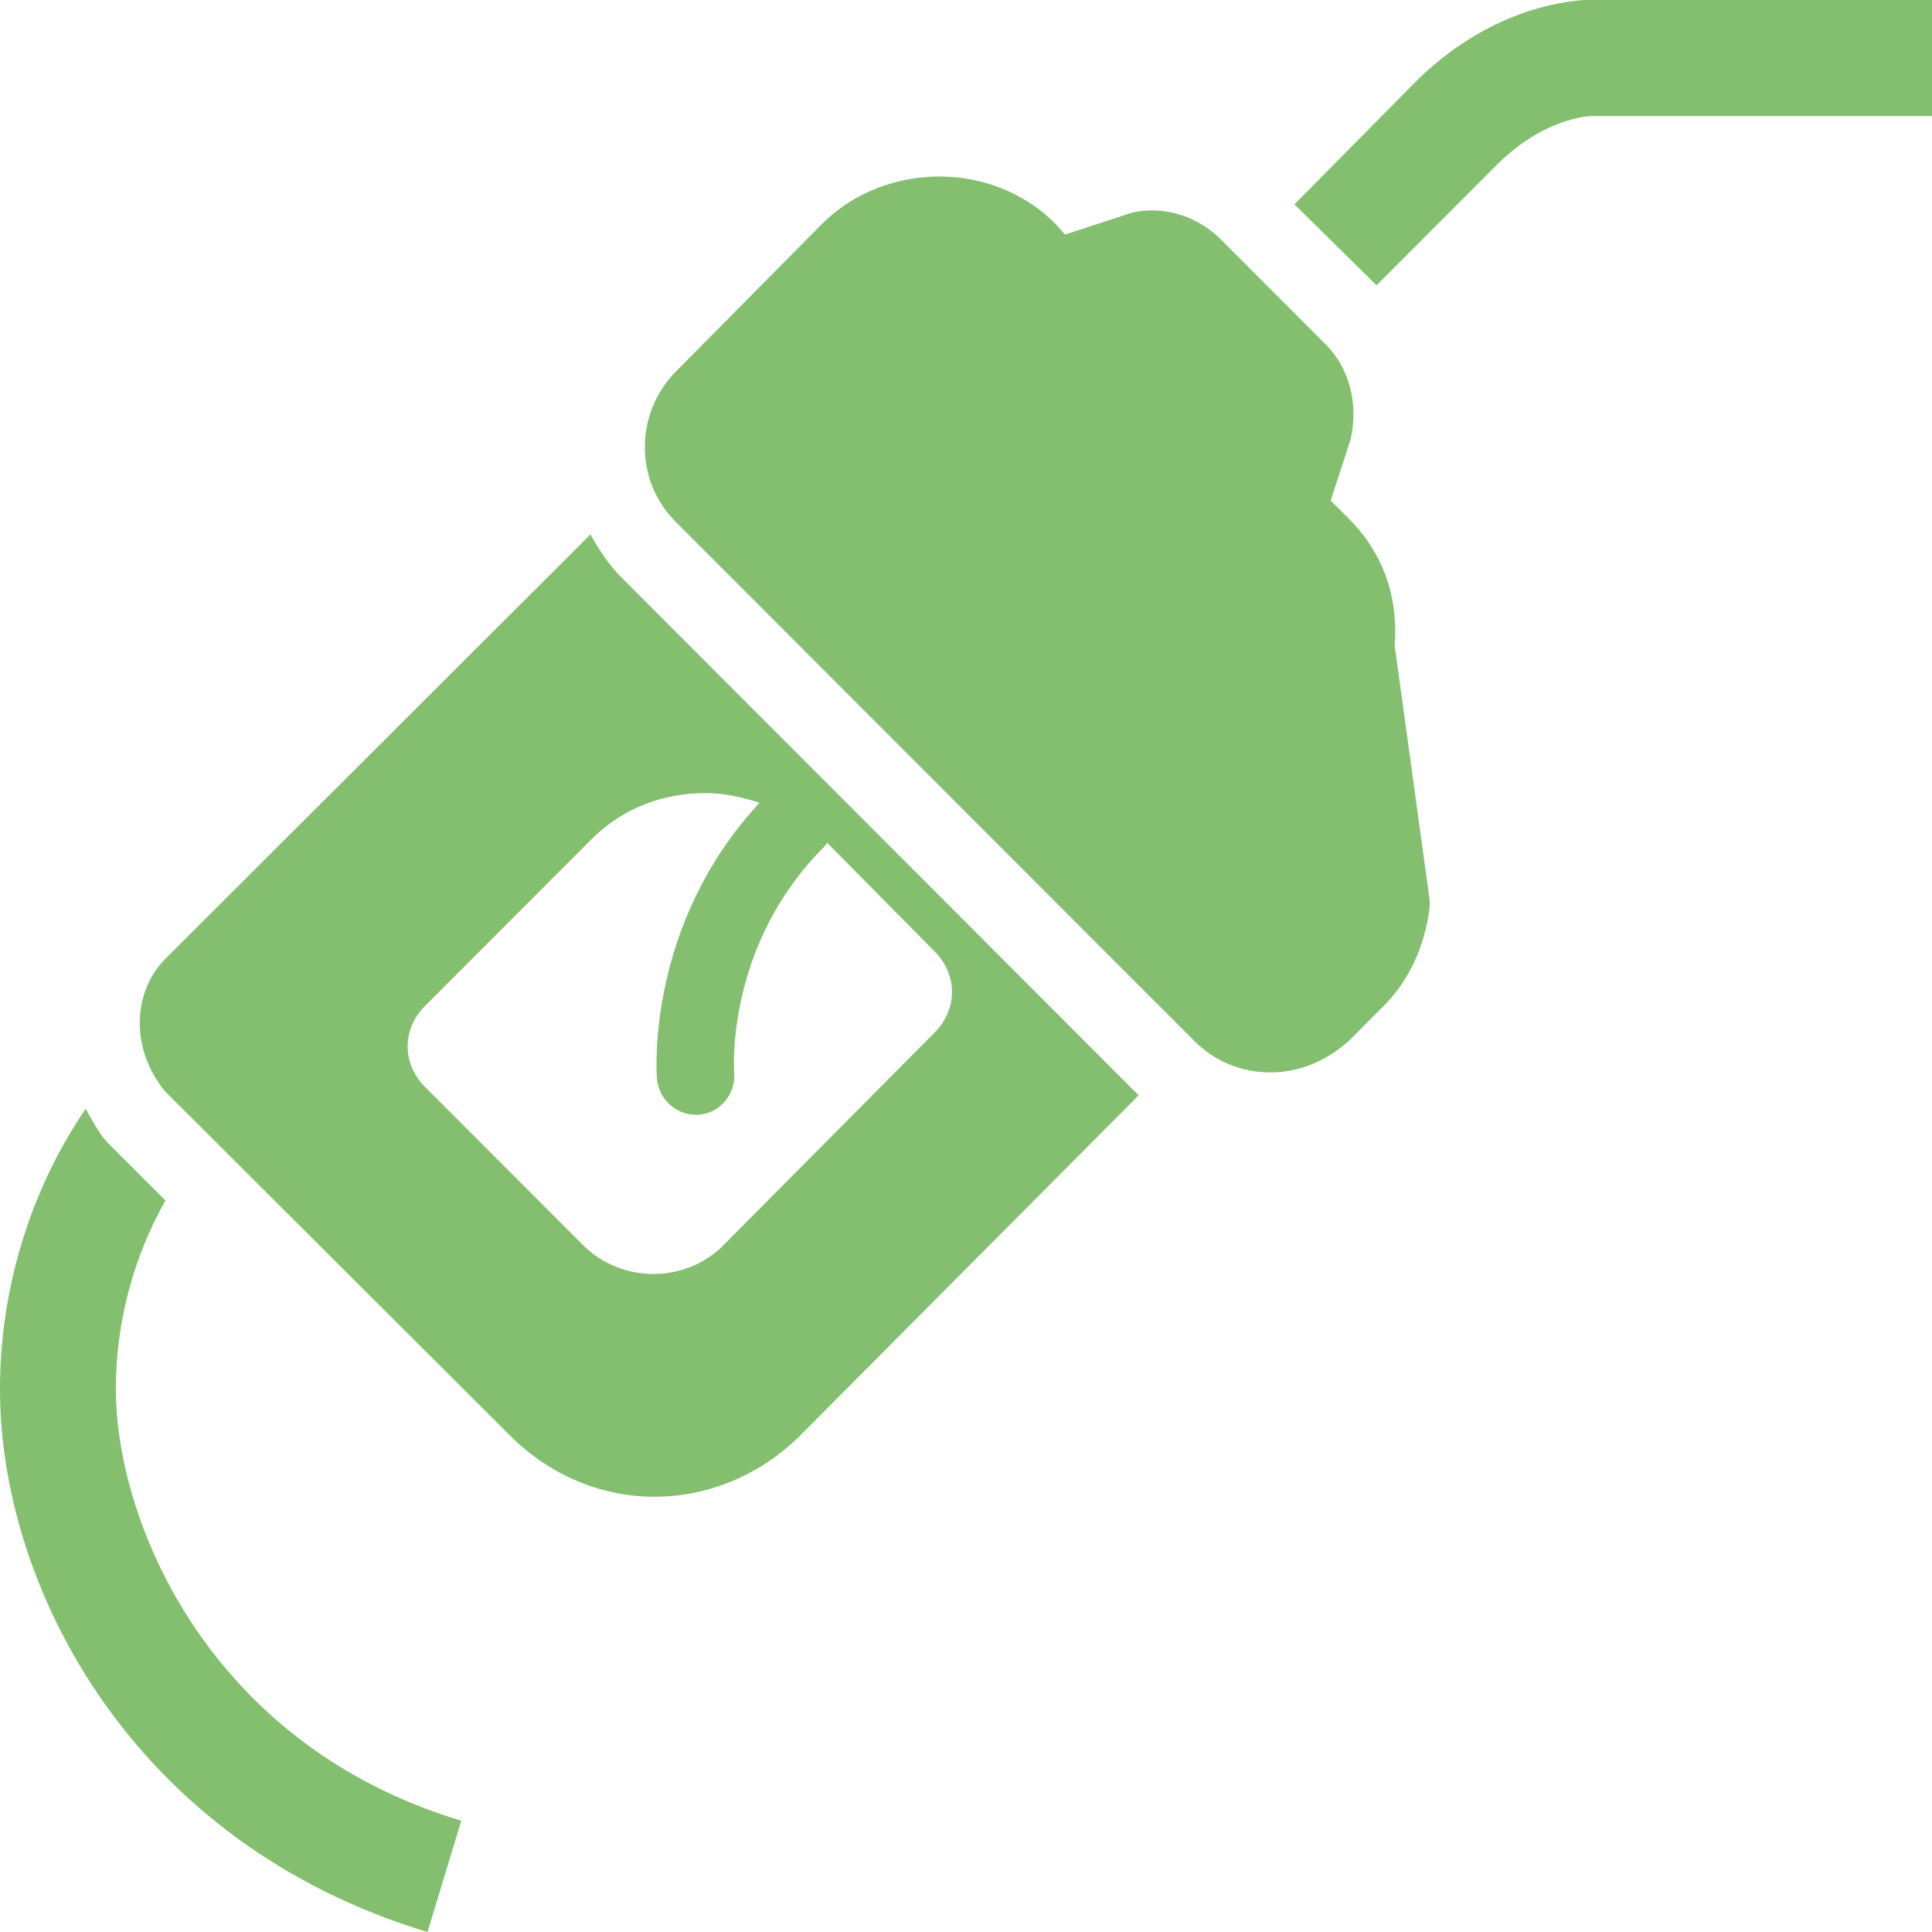 <svg width="36" height="36" viewBox="0 0 36 36" fill="none" xmlns="http://www.w3.org/2000/svg">
<path d="M29.52 0C28.406 0.084 27.275 0.626 26.37 1.532L24.12 3.808L25.65 5.316L27.9 3.063C28.423 2.541 29.053 2.218 29.633 2.162H36V0H29.52ZM17.505 3.289C16.717 3.289 15.911 3.58 15.322 4.168L12.6 6.917C12.22 7.297 12.016 7.807 12.016 8.335C12.016 8.864 12.22 9.352 12.6 9.733L22.253 19.396C22.633 19.776 23.136 19.983 23.67 19.983C24.188 19.983 24.688 19.791 25.133 19.396L25.784 18.744C26.248 18.279 26.547 17.649 26.641 16.896V16.784L25.988 12.031C26.058 11.116 25.769 10.299 25.133 9.665L24.795 9.327L25.155 8.223L25.178 8.132C25.306 7.491 25.133 6.849 24.705 6.421L22.747 4.46C22.394 4.108 21.93 3.921 21.466 3.921C21.269 3.921 21.086 3.953 20.947 4.01L19.845 4.371L19.666 4.168C19.077 3.58 18.292 3.289 17.505 3.289ZM11.003 9.958L3.083 17.865C2.455 18.494 2.436 19.572 3.083 20.343L9.495 26.741C10.223 27.471 11.18 27.89 12.195 27.89C13.211 27.89 14.189 27.471 14.917 26.741L21.217 20.41L11.588 10.768C11.348 10.529 11.159 10.244 11.003 9.958ZM13.141 14.778C13.48 14.778 13.827 14.851 14.153 14.96C12.045 17.226 12.231 19.977 12.241 20.096C12.27 20.473 12.589 20.771 12.959 20.771C12.98 20.771 13.008 20.775 13.028 20.771C13.423 20.737 13.714 20.38 13.68 19.983C13.677 19.959 13.514 17.625 15.345 15.792C15.373 15.764 15.391 15.734 15.412 15.703L17.416 17.73C17.848 18.163 17.848 18.805 17.416 19.24L13.545 23.137C12.825 23.93 11.588 23.925 10.867 23.204L7.92 20.254C7.487 19.819 7.487 19.177 7.92 18.744L11.025 15.635C11.602 15.058 12.358 14.778 13.141 14.778ZM1.597 20.659C0.573 22.162 0 24 0 25.886C0 29.6 2.489 34.348 7.966 36L8.595 33.927C3.875 32.505 2.159 28.34 2.159 25.886C2.159 24.633 2.489 23.419 3.083 22.37L1.98 21.267C1.822 21.078 1.709 20.864 1.597 20.659Z" fill="#83BF6E"/>
</svg>

